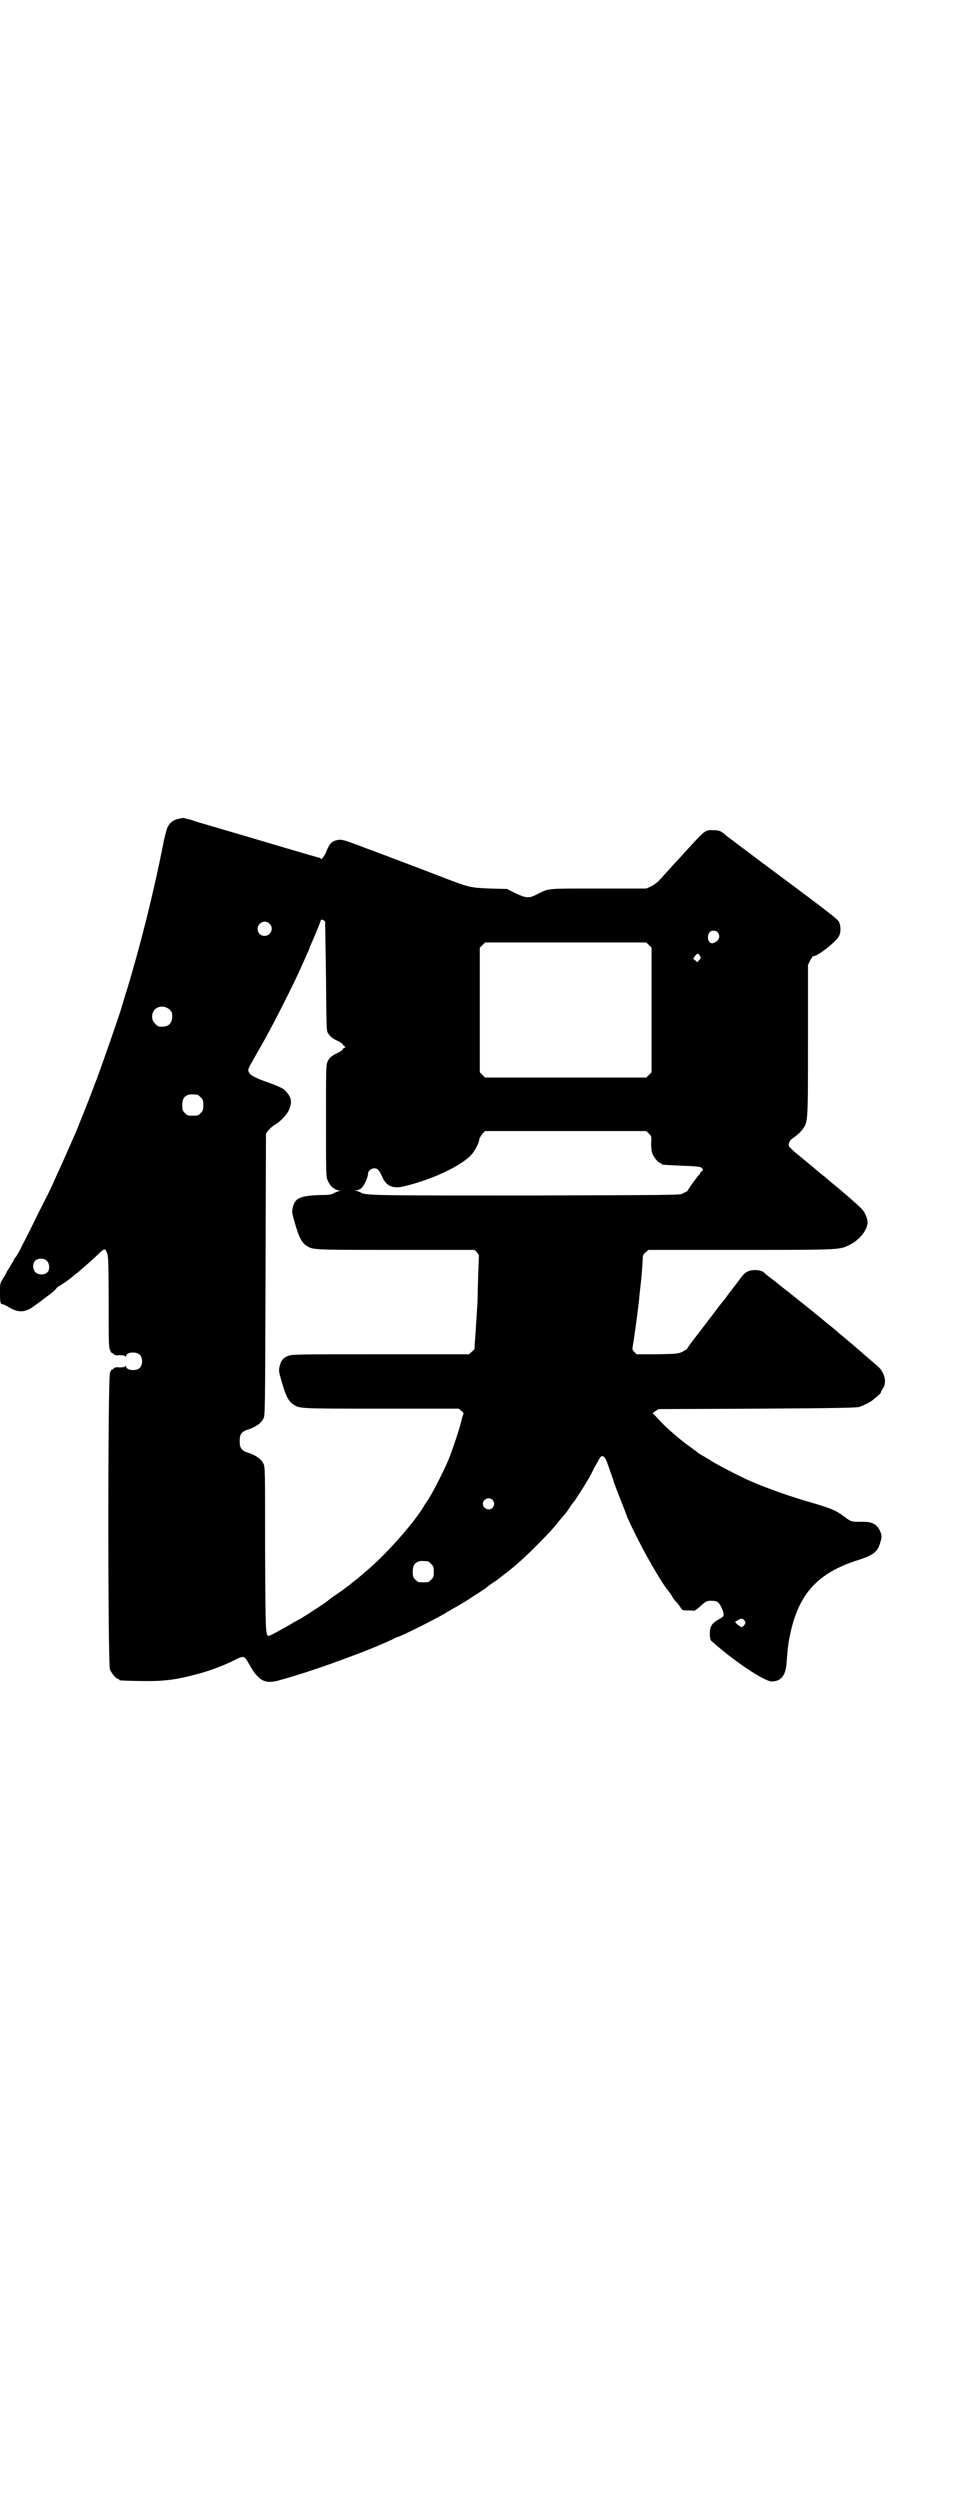 <?xml version="1.0" standalone="no"?>
<!DOCTYPE svg PUBLIC "-//W3C//DTD SVG 20010904//EN"
 "http://www.w3.org/TR/2001/REC-SVG-20010904/DTD/svg10.dtd">
<svg version="1.0" xmlns="http://www.w3.org/2000/svg"
 width="1108pt" height="2850pt" viewBox="0 0 1108 2850"
 preserveAspectRatio="xMidYMid meet">
<g transform="translate(0,2850) scale(0.5,-0.5)"
fill="#000000" stroke="none">
<path d="M418 3835 c-1 0 -5 -1 -10 -2 -12 -2 -21 -9 -26 -20 -2 -5 -7 -23
-10 -40 -21 -106 -50 -223 -82 -329 -6 -18 -11 -36 -12 -39 -3 -13 -47 -138
-57 -165 -2 -4 -5 -13 -8 -21 -11 -29 -36 -92 -44 -110 -12 -27 -32 -73 -38
-85 -17 -39 -23 -50 -45 -93 -12 -25 -28 -57 -35 -70 -6 -13 -13 -25 -15 -27
-2 -2 -5 -7 -6 -10 -2 -3 -6 -10 -9 -15 -4 -6 -7 -11 -7 -12 0 -1 -3 -6 -7
-12 -7 -11 -7 -12 -7 -32 0 -23 1 -27 6 -27 2 0 8 -3 15 -7 21 -13 38 -12 58
4 6 4 18 13 27 20 9 6 18 14 21 17 2 3 5 6 5 6 2 0 24 15 31 21 3 2 9 8 14 11
16 14 36 31 50 45 12 11 13 11 18 -2 2 -6 3 -25 3 -109 0 -89 0 -103 3 -110 2
-5 4 -8 5 -7 0 0 2 -1 3 -2 2 -3 5 -4 14 -3 7 0 13 -1 13 -3 1 -1 2 -1 2 1 0
9 23 11 31 3 7 -7 7 -23 0 -30 -8 -8 -31 -6 -31 3 0 2 -1 2 -2 1 0 -2 -6 -3
-13 -3 -9 1 -12 0 -14 -3 -1 -1 -3 -2 -3 -2 -1 1 -3 -2 -5 -7 -5 -12 -5 -665
0 -677 4 -9 14 -21 18 -21 2 0 3 -1 3 -2 0 -2 2 -2 46 -3 54 -1 81 2 133 16
27 7 59 19 85 32 19 10 22 10 31 -7 10 -17 12 -21 18 -27 14 -17 29 -20 57
-11 12 3 28 8 37 11 18 5 74 24 108 37 39 14 76 29 107 43 7 4 14 7 15 7 4 0
79 37 108 54 4 3 11 6 15 9 20 11 33 19 54 33 13 8 23 15 24 16 1 1 7 6 15 11
8 5 18 13 23 17 5 4 11 8 13 10 24 19 51 44 91 86 3 3 12 13 20 23 8 10 15 18
16 19 1 1 6 7 11 15 5 8 10 14 11 15 2 2 25 38 30 47 3 4 10 17 15 28 6 11 12
21 13 23 6 11 13 6 19 -13 2 -5 5 -14 7 -20 2 -5 6 -16 8 -24 3 -8 10 -26 16
-41 6 -15 12 -31 14 -37 3 -5 6 -13 8 -17 2 -4 10 -21 19 -38 21 -42 57 -102
66 -111 1 -2 5 -6 7 -10 3 -5 6 -10 8 -12 2 -2 7 -8 11 -13 6 -10 6 -10 17
-10 7 0 13 0 15 -1 1 -1 8 4 16 11 12 11 14 12 24 12 6 0 12 -1 15 -3 5 -4 11
-16 13 -25 1 -7 1 -8 -10 -14 -16 -9 -21 -16 -21 -33 0 -8 1 -14 3 -16 47 -43
121 -93 138 -93 21 0 32 13 34 41 3 39 4 46 9 70 20 90 63 137 155 166 34 11
44 18 50 40 4 12 4 17 -2 29 -8 14 -18 19 -45 18 -19 0 -20 0 -38 14 -17 12
-26 16 -66 28 -53 15 -107 34 -148 52 -23 10 -84 42 -90 47 -2 1 -8 5 -15 9
-6 3 -12 7 -14 9 -1 1 -7 5 -12 9 -26 18 -63 50 -80 70 -4 4 -7 8 -9 8 -1 1 1
3 5 6 l8 5 225 1 c180 1 227 2 233 4 10 3 27 12 30 15 1 1 6 5 11 9 4 4 8 7 8
8 0 1 2 6 5 10 9 13 5 35 -11 50 -7 6 -42 36 -59 51 -4 3 -15 13 -24 20 -21
18 -22 19 -35 29 -6 5 -14 12 -18 15 -4 3 -9 7 -11 9 -15 12 -54 43 -55 44 -1
1 -5 4 -9 7 -9 7 -14 11 -18 14 -1 1 -8 7 -15 12 -7 5 -14 11 -16 13 -4 4 -11
6 -21 6 -16 0 -24 -5 -37 -24 -3 -4 -5 -7 -6 -8 -1 -1 -4 -5 -7 -9 -3 -4 -6
-8 -7 -9 -1 -1 -3 -4 -6 -8 -3 -4 -6 -9 -8 -11 -2 -2 -11 -13 -19 -24 -8 -11
-16 -21 -17 -22 0 -1 -6 -8 -12 -16 -6 -8 -11 -15 -13 -17 -10 -13 -23 -30
-23 -32 0 0 -5 -3 -10 -6 -11 -5 -13 -5 -58 -6 l-47 0 -5 5 c-5 5 -5 6 -4 13
2 9 11 75 13 94 1 8 2 16 2 18 0 2 1 10 2 19 1 9 2 17 2 19 1 4 4 47 4 54 0 3
2 7 6 10 l7 6 210 0 c231 0 226 0 250 12 22 11 40 34 40 51 0 9 -6 23 -14 31
-5 6 -49 44 -59 52 -4 3 -15 12 -25 21 -11 8 -23 19 -28 23 -5 4 -12 10 -17
14 -5 4 -12 10 -17 14 -13 11 -20 17 -20 21 0 7 4 13 14 19 5 3 13 11 17 16
13 18 13 12 13 204 l0 172 5 10 c3 5 6 10 7 10 8 -2 52 32 59 46 4 7 4 21 1
29 -4 9 5 3 -190 148 -60 45 -65 49 -69 52 -11 10 -16 12 -28 12 -20 1 -19 1
-64 -48 -9 -10 -18 -20 -21 -23 -3 -3 -12 -13 -21 -23 -9 -10 -18 -20 -21 -23
-3 -3 -10 -8 -16 -11 l-11 -5 -108 0 c-120 0 -114 1 -141 -13 -19 -10 -25 -9
-49 2 l-20 10 -39 1 c-46 2 -46 2 -114 28 -57 22 -118 45 -142 54 -8 3 -30 11
-48 18 -27 10 -34 12 -41 11 -15 -2 -21 -8 -28 -26 -3 -9 -13 -22 -13 -17 0 1
-1 2 -2 2 -2 0 -25 7 -53 15 -84 25 -159 47 -190 56 -16 5 -39 11 -49 15 -11
3 -20 5 -20 5z m324 -237 c0 -1 1 -58 2 -125 1 -110 1 -123 4 -128 5 -8 10
-13 24 -19 5 -3 10 -6 10 -7 0 -1 2 -3 4 -4 3 -3 3 -3 0 -4 -2 -1 -4 -3 -4 -4
0 -1 -5 -5 -12 -8 -14 -7 -19 -11 -23 -21 -3 -7 -3 -25 -3 -135 0 -120 0 -127
4 -135 5 -12 13 -19 23 -22 5 -1 6 -2 4 -2 -3 0 -8 -2 -12 -4 -6 -4 -11 -5
-37 -5 -42 -2 -53 -7 -58 -29 -2 -9 -2 -11 5 -35 9 -31 15 -44 26 -51 15 -10
10 -10 203 -10 l181 0 6 -6 c2 -3 4 -6 4 -6 0 -1 -1 -26 -2 -56 -1 -30 -1 -58
-2 -61 0 -3 -1 -18 -2 -33 -1 -15 -2 -35 -3 -45 -1 -10 -1 -18 -1 -19 0 0 -2
-3 -6 -6 l-7 -6 -202 0 c-193 0 -203 0 -211 -4 -11 -4 -16 -11 -19 -24 -2 -9
-2 -11 5 -35 9 -31 15 -44 26 -51 15 -10 10 -10 200 -10 l178 0 7 -6 c3 -3 5
-6 4 -6 -1 0 -2 -5 -4 -11 -3 -17 -24 -79 -32 -97 -13 -30 -35 -72 -44 -86 -1
-2 -8 -11 -14 -22 -28 -43 -88 -109 -130 -144 -7 -6 -13 -11 -14 -12 -1 -1 -7
-6 -14 -11 -7 -6 -13 -11 -14 -11 -1 -1 -10 -8 -22 -16 -12 -8 -21 -15 -22
-16 -1 -2 -52 -35 -59 -39 -3 -2 -11 -6 -18 -10 -25 -15 -55 -31 -57 -31 -8 0
-8 0 -9 195 0 188 0 190 -4 198 -5 10 -16 18 -33 24 -17 5 -21 11 -21 27 0 16
4 22 21 27 17 6 28 14 33 24 4 8 4 8 5 329 l1 321 5 7 c3 4 9 9 13 12 12 6 28
22 34 34 7 15 7 27 -2 38 -8 11 -13 14 -43 25 -34 12 -42 17 -46 24 -3 7 -3 6
21 48 23 39 66 122 93 180 8 18 24 53 24 54 0 1 1 4 3 8 7 15 23 54 23 56 0 4
9 1 10 -3z m-127 -4 c11 -10 3 -28 -11 -28 -9 0 -16 6 -16 16 0 14 17 22 27
12z m1023 -20 c7 -9 3 -19 -9 -24 -12 -5 -18 14 -9 25 4 4 14 4 18 -1z m-157
-29 l6 -6 0 -142 0 -142 -6 -6 -6 -6 -184 0 -184 0 -6 6 -6 6 0 142 0 142 6 6
6 6 184 0 184 0 6 -6z m116 -24 c3 -5 3 -5 -1 -10 l-5 -5 -4 4 -5 4 4 6 c6 7
7 7 11 1z m-1210 -123 c5 -5 6 -7 6 -16 0 -15 -8 -23 -23 -23 -9 0 -11 1 -16
7 -9 8 -9 23 -1 32 9 9 24 9 34 0z m63 -194 c1 0 5 -3 8 -6 5 -5 6 -7 6 -18 0
-11 -1 -13 -6 -18 -6 -6 -7 -6 -18 -6 -11 0 -12 0 -18 6 -5 5 -6 7 -6 17 0 14
3 20 12 24 5 2 8 2 22 1z m1031 -89 c6 -6 6 -6 5 -22 0 -11 1 -18 3 -24 4 -9
14 -21 18 -21 2 0 3 -1 3 -2 0 -2 1 -2 45 -4 30 -1 41 -2 45 -4 5 -3 5 -8 1
-9 -2 -1 -3 -3 -3 -4 0 -1 -1 -3 -2 -3 -2 -1 -26 -34 -26 -36 0 -1 -2 -2 -3
-3 -2 -1 -7 -3 -10 -5 -6 -3 -29 -3 -354 -4 -351 0 -370 0 -380 7 -2 1 -7 3
-10 4 l-6 0 6 1 c4 0 9 2 13 6 6 6 14 25 14 32 0 6 7 12 14 12 8 0 11 -3 20
-23 9 -18 24 -24 48 -18 64 15 129 46 153 71 9 10 18 27 19 37 1 3 4 8 7 12
l6 6 184 0 184 0 6 -6z m-1374 -290 c7 -7 7 -22 0 -27 -7 -6 -20 -5 -26 1 -7
7 -7 21 0 27 8 6 20 5 26 -1z m1017 -545 c5 -6 5 -12 0 -18 -7 -8 -22 -2 -22
9 0 11 15 17 22 9z m-148 -140 c1 0 5 -3 8 -6 5 -5 6 -7 6 -18 0 -11 -1 -13
-6 -18 -6 -6 -7 -6 -18 -6 -11 0 -12 0 -18 6 -5 5 -6 7 -6 17 0 14 3 20 12 24
5 2 8 2 22 1z m723 -135 c3 -5 3 -5 0 -10 -2 -3 -5 -5 -7 -5 -2 0 -16 11 -14
12 14 9 16 9 21 3z"/>
</g>
</svg>
